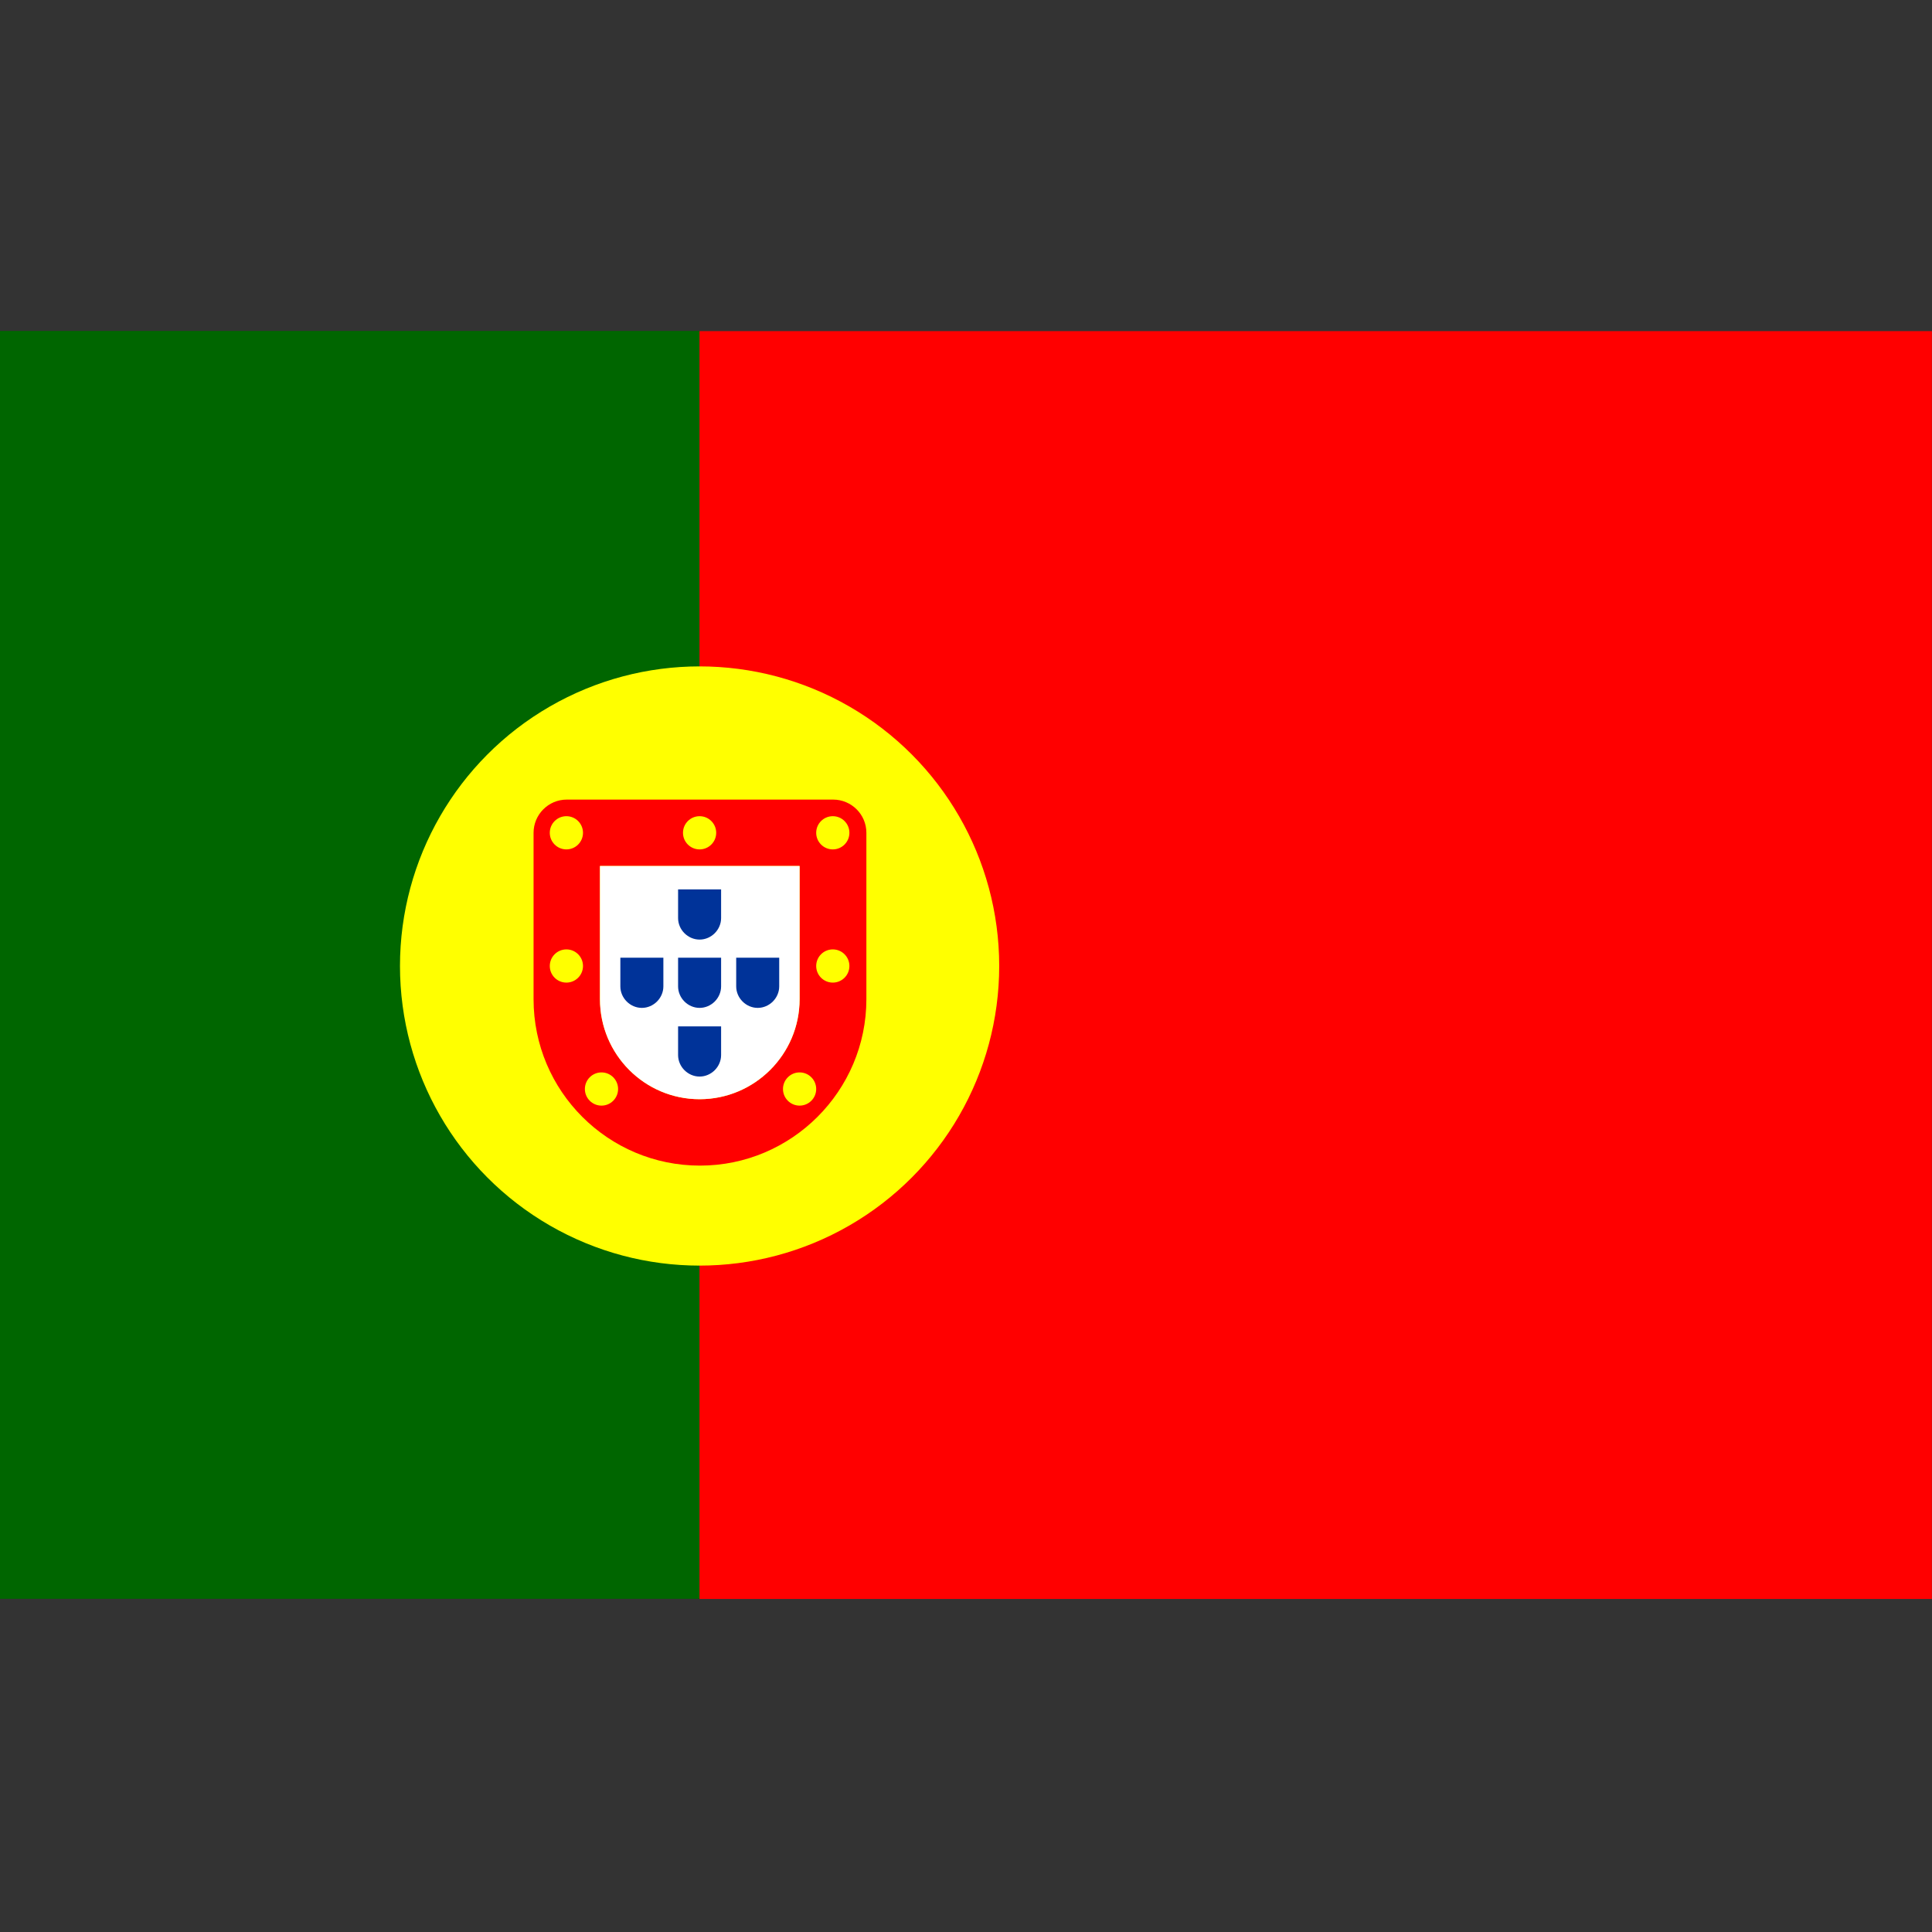 <svg version="1.1" id="Layer_1" xmlns="http://www.w3.org/2000/svg" x="0" y="0" viewBox="0 0 512 512" xml:space="preserve"><rect x="0" y="0" width="512" height="512" fill="#333333" stroke="none"/><style>.st1{fill:red}.st2{fill:#ff0}.st4{fill:#039}</style><path fill="#060" d="M0 87.7h185.4v336H0z"/><path transform="rotate(-180 348.69 255.725)" class="st1" d="M185.4 87.7H512v336H185.4z"/><g id="seal"><circle class="st2" cx="185.4" cy="256" r="79.4"/><path class="st1" d="M211.9 229.5v35.3c0 14.6-11.9 26.5-26.5 26.5S159 279.4 159 264.8v-35.3h52.9m8.9-17.6h-70.6c-4.9 0-8.8 4-8.8 8.8v44.1c0 24.4 19.8 44.1 44.1 44.1s44.1-19.8 44.1-44.1v-44.1c0-4.9-4-8.8-8.8-8.8z"/><path d="M211.9 229.5v35.3c0 14.6-11.9 26.5-26.5 26.5S159 279.4 159 264.8v-35.3h52.9" fill="#fff"/><circle class="st2" cx="150.1" cy="220.7" r="4.4"/><circle class="st2" cx="220.7" cy="220.7" r="4.4"/><circle class="st2" cx="150.1" cy="256" r="4.4"/><circle class="st2" cx="220.7" cy="256" r="4.4"/><circle class="st2" cx="185.4" cy="220.7" r="4.4"/><circle class="st2" cx="211.9" cy="288.6" r="4.4"/><circle class="st2" cx="159.4" cy="288.6" r="4.4"/><g><path class="st4" d="M191.1 253.8v7.6c0 3.1-2.6 5.7-5.7 5.7s-5.7-2.6-5.7-5.7v-7.6h11.4M191.1 235.7v7.6c0 3.1-2.6 5.7-5.7 5.7s-5.7-2.6-5.7-5.7v-7.6h11.4M191.1 272v7.6c0 3.1-2.6 5.7-5.7 5.7s-5.7-2.6-5.7-5.7V272h11.4M206.5 253.8v7.6c0 3.1-2.6 5.7-5.7 5.7s-5.7-2.6-5.7-5.7v-7.6h11.4M175.8 253.8v7.6c0 3.1-2.6 5.7-5.7 5.7s-5.7-2.6-5.7-5.7v-7.6h11.4"/></g></g></svg>